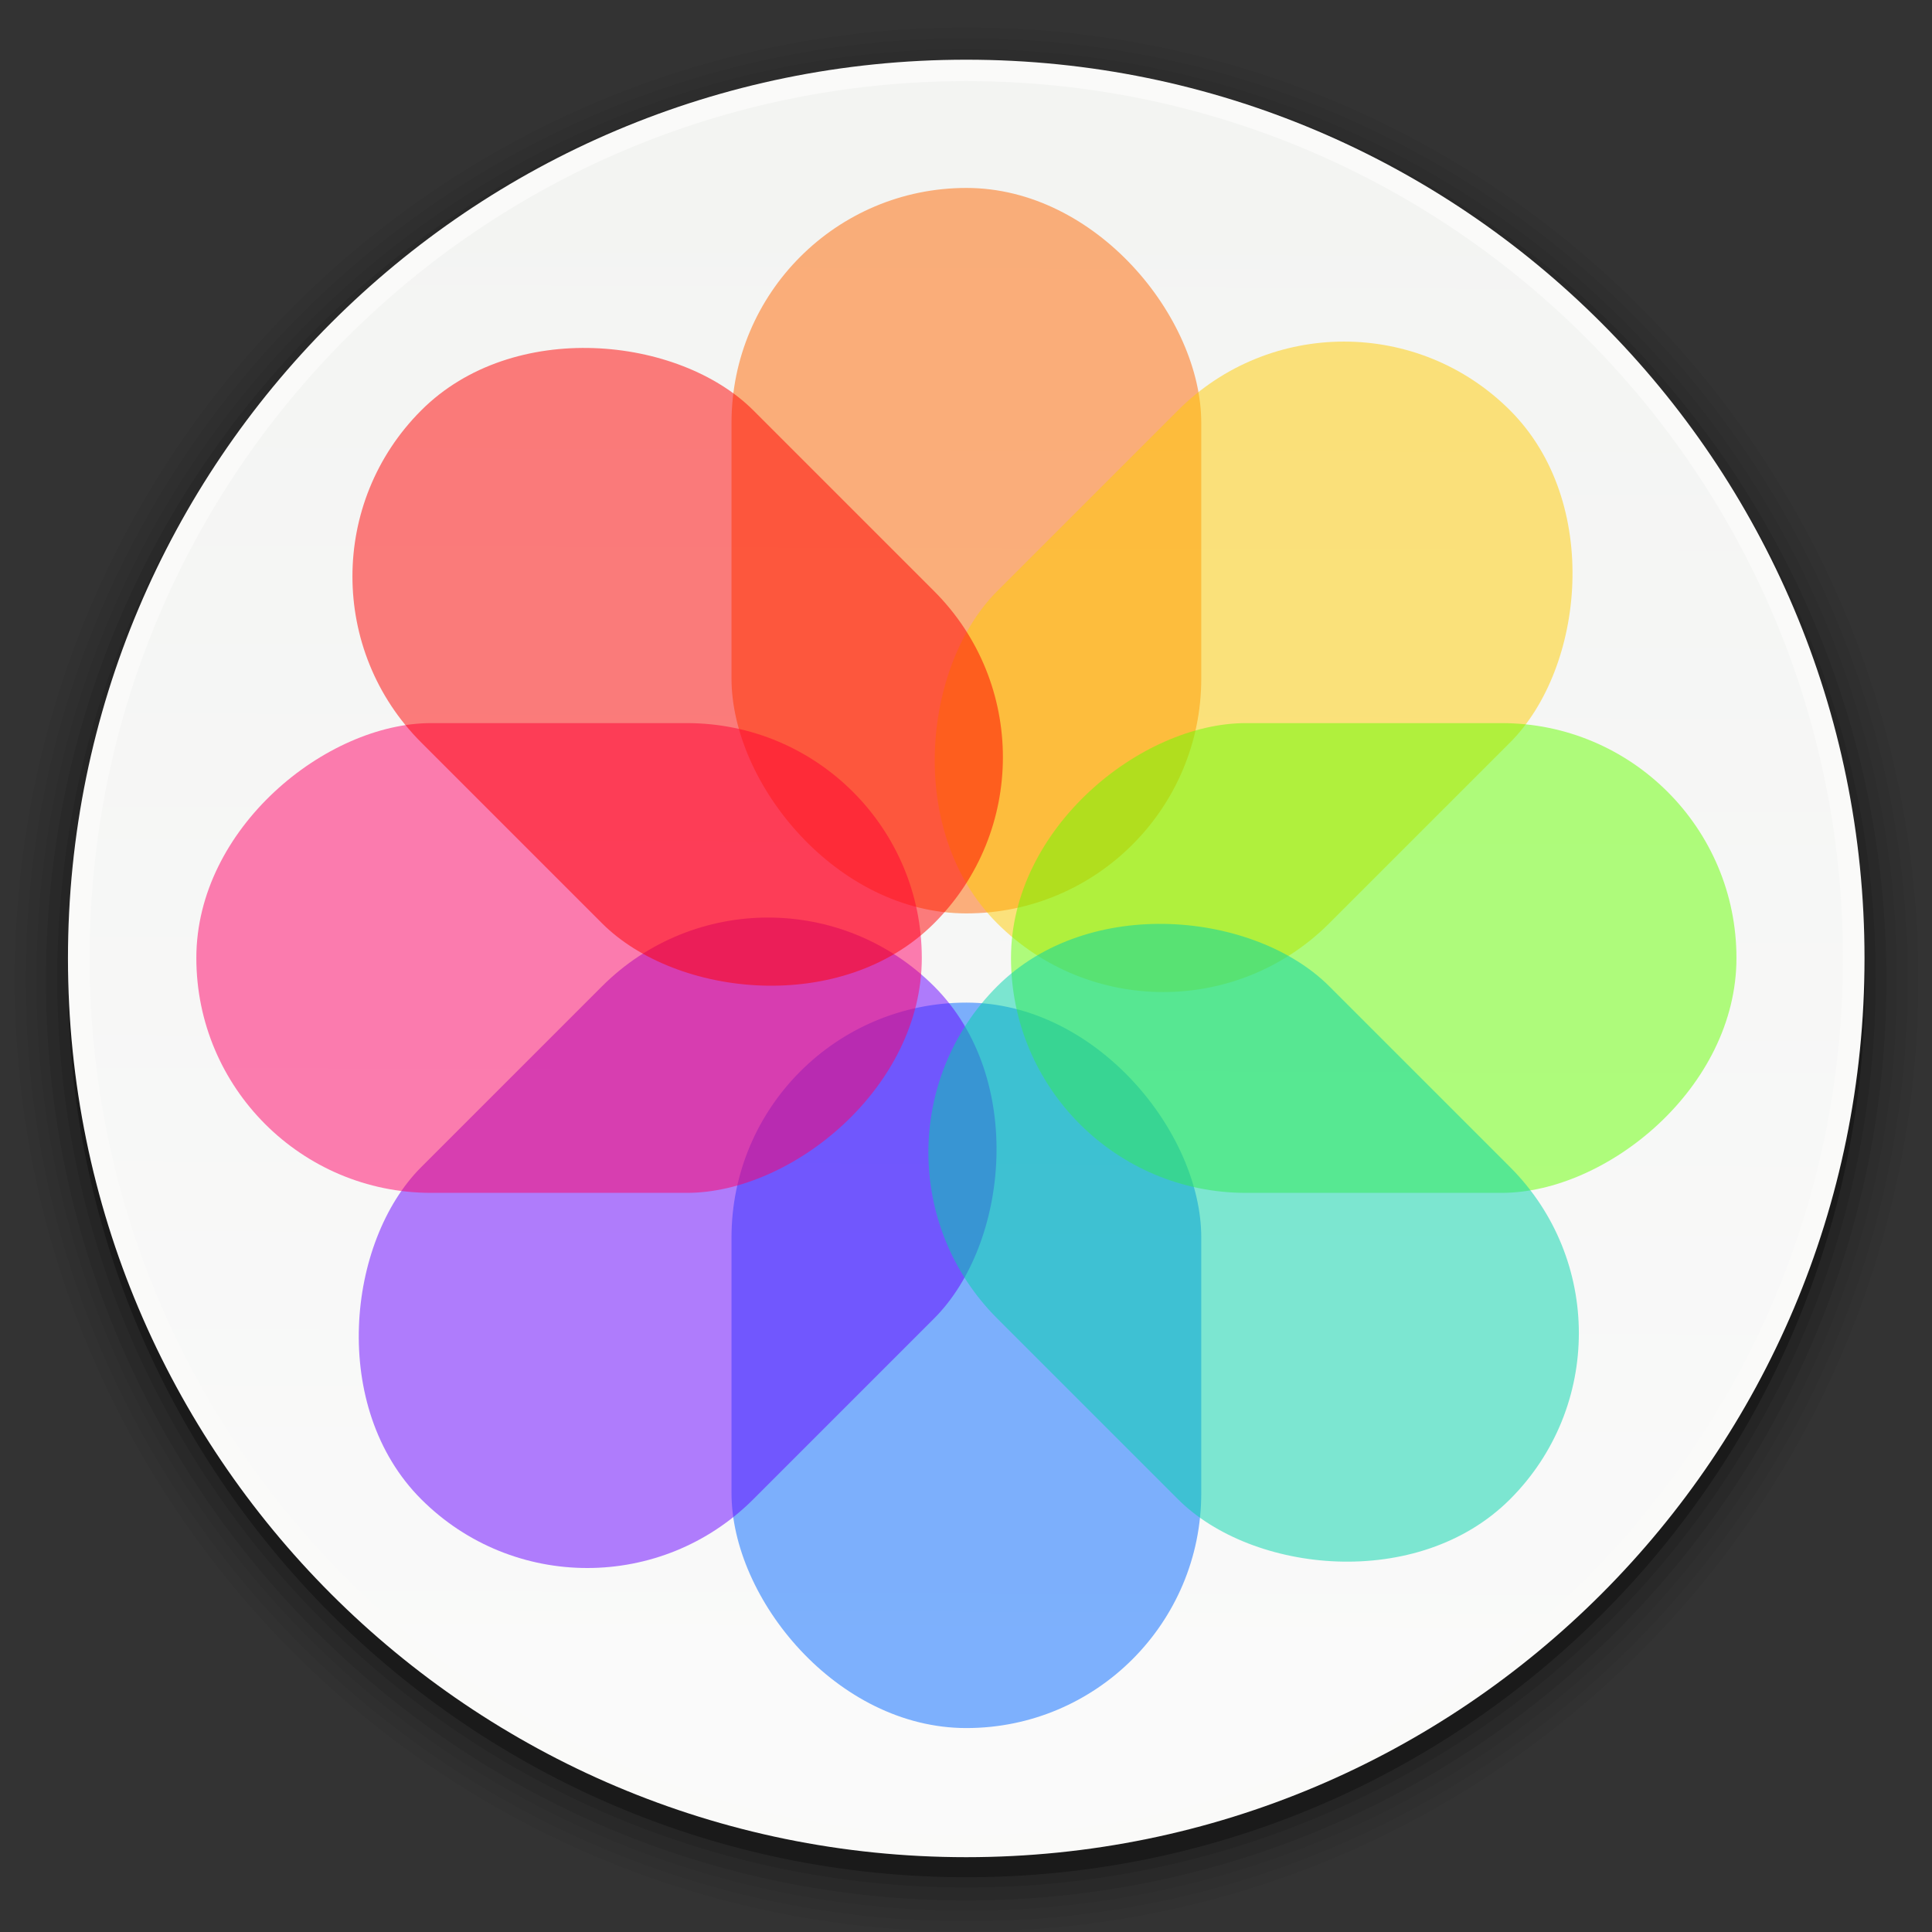 <?xml version="1.0" encoding="UTF-8" standalone="no"?>
<!-- Created with Inkscape (http://www.inkscape.org/) -->

<svg
   xmlns:dc="http://purl.org/dc/elements/1.1/"
   xmlns:cc="http://creativecommons.org/ns#"
   xmlns:rdf="http://www.w3.org/1999/02/22-rdf-syntax-ns#"
   xmlns:svg="http://www.w3.org/2000/svg"
   xmlns="http://www.w3.org/2000/svg"
   xmlns:xlink="http://www.w3.org/1999/xlink"
   xmlns:sodipodi="http://sodipodi.sourceforge.net/DTD/sodipodi-0.dtd"
   xmlns:inkscape="http://www.inkscape.org/namespaces/inkscape"
   width="24"
   height="24"
   id="svg3145"
   version="1.1"
   inkscape:version="0.48.4 r9939"
   sodipodi:docname="shotwell.svg">
  <rect width="100%" height="100%" fill="#333333" stroke="none"/>
  <defs
     id="defs3147">
    <linearGradient
       id="linearGradient4433">
      <stop
         style="stop-color:#f3f4f2;stop-opacity:1;"
         offset="0"
         id="stop4435" />
      <stop
         style="stop-color:#fafafa;stop-opacity:1;"
         offset="1"
         id="stop4437" />
    </linearGradient>
    <linearGradient
       inkscape:collect="always"
       xlink:href="#linearGradient4433"
       id="linearGradient4439"
       x1="14.684"
       y1="48.698"
       x2="14.651"
       y2="74.816"
       gradientUnits="userSpaceOnUse" />
    <linearGradient
       inkscape:collect="always"
       xlink:href="#linearGradient4433"
       id="linearGradient3038"
       gradientUnits="userSpaceOnUse"
       x1="14.684"
       y1="48.698"
       x2="14.651"
       y2="74.816" />
    <linearGradient
       inkscape:collect="always"
       xlink:href="#linearGradient4433"
       id="linearGradient3032"
       gradientUnits="userSpaceOnUse"
       x1="14.684"
       y1="48.698"
       x2="14.651"
       y2="74.816" />
  </defs>
  <sodipodi:namedview
     id="base"
     pagecolor="#ffffff"
     bordercolor="#666666"
     borderopacity="1.0"
     inkscape:pageopacity="0.0"
     inkscape:pageshadow="2"
     inkscape:zoom="14"
     inkscape:cx="1.2738188"
     inkscape:cy="13.136878"
     inkscape:current-layer="g3019"
     showgrid="false"
     inkscape:grid-bbox="true"
     inkscape:document-units="px"
     inkscape:snap-global="true"
     showguides="true"
     inkscape:window-width="1301"
     inkscape:window-height="744"
     inkscape:window-x="65"
     inkscape:window-y="24"
     inkscape:window-maximized="1">
    <inkscape:grid
       type="xygrid"
       id="grid4441" />
  </sodipodi:namedview>
  <g
     inkscape:groupmode="layer"
     id="layer7"
     inkscape:label="SOMBRA-503"
     style="display:inline" />
  <g
     inkscape:groupmode="layer"
     id="layer6"
     inkscape:label="SOMBRA-502"
     style="display:inline" />
  <g
     inkscape:groupmode="layer"
     id="layer5"
     inkscape:label="SOMBRA-501"
     style="display:inline" />
  <g
     inkscape:groupmode="layer"
     id="layer4"
     inkscape:label="SOMBRA-102"
     style="display:inline" />
  <g
     inkscape:groupmode="layer"
     id="layer3"
     inkscape:label="SOMBRA-101"
     style="display:inline" />
  <g
     inkscape:groupmode="layer"
     id="layer2"
     inkscape:label="SOMBRA-BASE"
     style="display:inline" />
  <g
     id="layer1"
     inkscape:label="BASE"
     inkscape:groupmode="layer"
     style="display:inline" />
  <g
     inkscape:groupmode="layer"
     id="layer8"
     inkscape:label="SIMBOL"
     style="display:inline">
    <g
       id="g3019"
       transform="matrix(0.26,0,0,0.26,-0.48,-0.44)">
      <g
         id="g3013"
         transform="matrix(1.022,0,0,1.022,-1.037,-1.592)">
        <path
           sodipodi:type="arc"
           style="opacity:0.05;fill:#000000;fill-opacity:1;stroke-width:1.113;stroke-miterlimit:4;stroke-dasharray:none;display:inline"
           id="path4505"
           sodipodi:cx="-29.900515"
           sodipodi:cy="44.88628"
           sodipodi:rx="36.769554"
           sodipodi:ry="42.224377"
           d="m 6.869,44.886 c 0,23.32 -16.462,42.224 -36.77,42.224 -20.307,0 -36.77,-18.904 -36.77,-42.224 0,-23.32 16.462,-42.224 36.77,-42.224 20.307,0 36.77,18.904 36.77,42.224 z"
           transform="matrix(1.21,0,0,1.054,84.187,1.695)" />
        <path
           sodipodi:type="arc"
           style="opacity:0.05;fill:#000000;fill-opacity:1;stroke-width:1.113;stroke-miterlimit:4;stroke-dasharray:none;display:inline"
           id="path4502"
           sodipodi:cx="-67.478188"
           sodipodi:cy="70.342125"
           sodipodi:rx="46.062958"
           sodipodi:ry="47.073109"
           d="m -21.415,70.342 c 0,25.998 -20.623,47.073 -46.063,47.073 -25.44,0 -46.063,-21.075 -46.063,-47.073 0,-25.998 20.623,-47.073 46.063,-47.073 25.44,0 46.063,21.075 46.063,47.073 z"
           transform="matrix(0.955,0,0,0.935,112.456,-16.75)" />
        <path
           sodipodi:type="arc"
           style="opacity:0.05;fill:#000000;fill-opacity:1;stroke-width:1.113;stroke-miterlimit:4;stroke-dasharray:none;display:inline"
           id="path4499"
           sodipodi:cx="-55.154327"
           sodipodi:cy="88.726898"
           sodipodi:rx="44.648743"
           sodipodi:ry="45.658894"
           d="m -10.506,88.727 c 0,25.217 -19.99,45.659 -44.649,45.659 -24.659,0 -44.649,-20.442 -44.649,-45.659 0,-25.217 19.99,-45.659 44.649,-45.659 24.659,0 44.649,20.442 44.649,45.659 z"
           transform="matrix(0.974,0,0,0.953,101.735,-35.532)" />
        <path
           sodipodi:type="arc"
           style="opacity:0.1;fill:#000000;fill-opacity:1;stroke-width:1.113;stroke-miterlimit:4;stroke-dasharray:none;display:inline"
           id="path4496"
           sodipodi:cx="-26.285715"
           sodipodi:cy="81.85714"
           sodipodi:rx="47.42857"
           sodipodi:ry="45.285713"
           d="m 21.143,81.857 c 0,25.011 -21.234,45.286 -47.429,45.286 -26.194,0 -47.429,-20.275 -47.429,-45.286 0,-25.011 21.234,-45.286 47.429,-45.286 26.194,0 47.429,20.275 47.429,45.286 z"
           transform="matrix(0.907,0,0,0.95,71.831,-28.726)" />
        <path
           sodipodi:type="arc"
           style="opacity:0.1;fill:#000000;fill-opacity:1;stroke-width:1.113;stroke-miterlimit:4;stroke-dasharray:none;display:inline"
           id="path4491"
           sodipodi:cx="17.273609"
           sodipodi:cy="64.786285"
           sodipodi:rx="33.23402"
           sodipodi:ry="33.638081"
           d="m 50.508,64.786 c 0,18.578 -14.879,33.638 -33.234,33.638 -18.355,0 -33.234,-15.06 -33.234,-33.638 0,-18.578 14.879,-33.638 33.234,-33.638 18.355,0 33.234,15.06 33.234,33.638 z"
           transform="matrix(1.279,0,0,1.263,25.91,-32.854)" />
        <path
           sodipodi:type="arc"
           style="opacity:0.3;fill:#000000;fill-opacity:1;stroke-width:1.113;stroke-miterlimit:4;stroke-dasharray:none;display:inline"
           id="path4462"
           sodipodi:cx="24.04163"
           sodipodi:cy="50.84618"
           sodipodi:rx="33.133003"
           sodipodi:ry="31.011683"
           d="m 57.175,50.846 c 0,17.127 -14.834,31.012 -33.133,31.012 -18.299,0 -33.133,-13.884 -33.133,-31.012 0,-17.127 14.834,-31.012 33.133,-31.012 18.299,0 33.133,13.884 33.133,31.012 z"
           transform="matrix(1.268,0,0,1.354,17.524,-19.862)" />
        <path
           sodipodi:type="arc"
           style="fill:#fafaf9;fill-opacity:1;stroke-width:1.113;stroke-miterlimit:4;stroke-dasharray:none;display:inline"
           id="path3153"
           sodipodi:cx="47.881229"
           sodipodi:cy="50.341106"
           sodipodi:rx="38.99189"
           sodipodi:ry="39.193916"
           d="m 86.873,50.341 c 0,21.646 -17.457,39.194 -38.992,39.194 -21.535,0 -38.992,-17.548 -38.992,-39.194 0,-21.646 17.457,-39.194 38.992,-39.194 21.535,0 38.992,17.548 38.992,39.194 z"
           transform="matrix(1.077,0,0,1.072,-3.575,-5.945)" />
        <path
           sodipodi:type="arc"
           style="fill:url(#linearGradient3032);fill-opacity:1;stroke-width:1.113;stroke-miterlimit:4;stroke-dasharray:none;display:inline"
           id="path4431"
           sodipodi:cx="14.546197"
           sodipodi:cy="62.058876"
           sodipodi:rx="39.59798"
           sodipodi:ry="14.62237"
           d="m 54.144,62.059 c 0,8.076 -17.729,14.622 -39.598,14.622 -21.869,0 -39.598,-6.547 -39.598,-14.622 0,-8.076 17.729,-14.622 39.598,-14.622 21.869,0 39.598,6.547 39.598,14.622 z"
           transform="matrix(1.035,0,0,2.804,32.939,-126.008)" />
        <g
           transform="translate(-185,-944.862)"
           id="g4507">
          <rect
             ry="10.981"
             rx="10.981"
             y="956.862"
             x="222.019"
             height="33.915"
             width="21.961"
             id="rect3163"
             style="opacity:0.5;fill:#ff6600;fill-opacity:1;stroke:none" />
          <rect
             style="opacity:0.5;fill:#0066ff;fill-opacity:1;stroke:none"
             id="rect3165"
             width="21.961"
             height="33.915"
             x="222.019"
             y="994.947"
             rx="10.981"
             ry="10.981" />
          <rect
             style="opacity:0.5;fill:#ffcc00;fill-opacity:1;stroke:none"
             id="rect3167"
             width="21.961"
             height="33.915"
             x="855.835"
             y="501.304"
             transform="matrix(0.707,0.707,-0.707,0.707,0,0)"
             rx="10.981"
             ry="10.981" />
          <rect
             transform="matrix(0.707,0.707,-0.707,0.707,0,0)"
             ry="10.981"
             rx="10.981"
             y="539.389"
             x="855.835"
             height="33.915"
             width="21.961"
             id="rect3169"
             style="opacity:0.5;fill:#6600ff;fill-opacity:1;stroke:none" />
          <rect
             ry="10.981"
             rx="10.981"
             transform="matrix(0,1,-1,0,0,0)"
             y="-269"
             x="981.881"
             height="33.915"
             width="21.961"
             id="rect3171"
             style="opacity:0.5;fill:#66ff00;fill-opacity:1;stroke:none" />
          <rect
             style="opacity:0.5;fill:#ff0066;fill-opacity:1;stroke:none"
             id="rect3173"
             width="21.961"
             height="33.915"
             x="981.881"
             y="-230.915"
             rx="10.981"
             ry="10.981"
             transform="matrix(0,1,-1,0,0,0)" />
          <rect
             style="opacity:0.5;fill:#00d4aa;fill-opacity:1;stroke:none"
             id="rect3175"
             width="21.961"
             height="33.915"
             x="526.323"
             y="-902.815"
             transform="matrix(-0.707,0.707,-0.707,-0.707,0,0)"
             rx="10.981"
             ry="10.981" />
          <rect
             transform="matrix(-0.707,0.707,-0.707,-0.707,0,0)"
             ry="10.981"
             rx="10.981"
             y="-864.731"
             x="526.323"
             height="33.915"
             width="21.961"
             id="rect3177"
             style="opacity:0.5;fill:#ff0000;fill-opacity:1;stroke:none" />
        </g>
      </g>
    </g>
  </g>
</svg>
